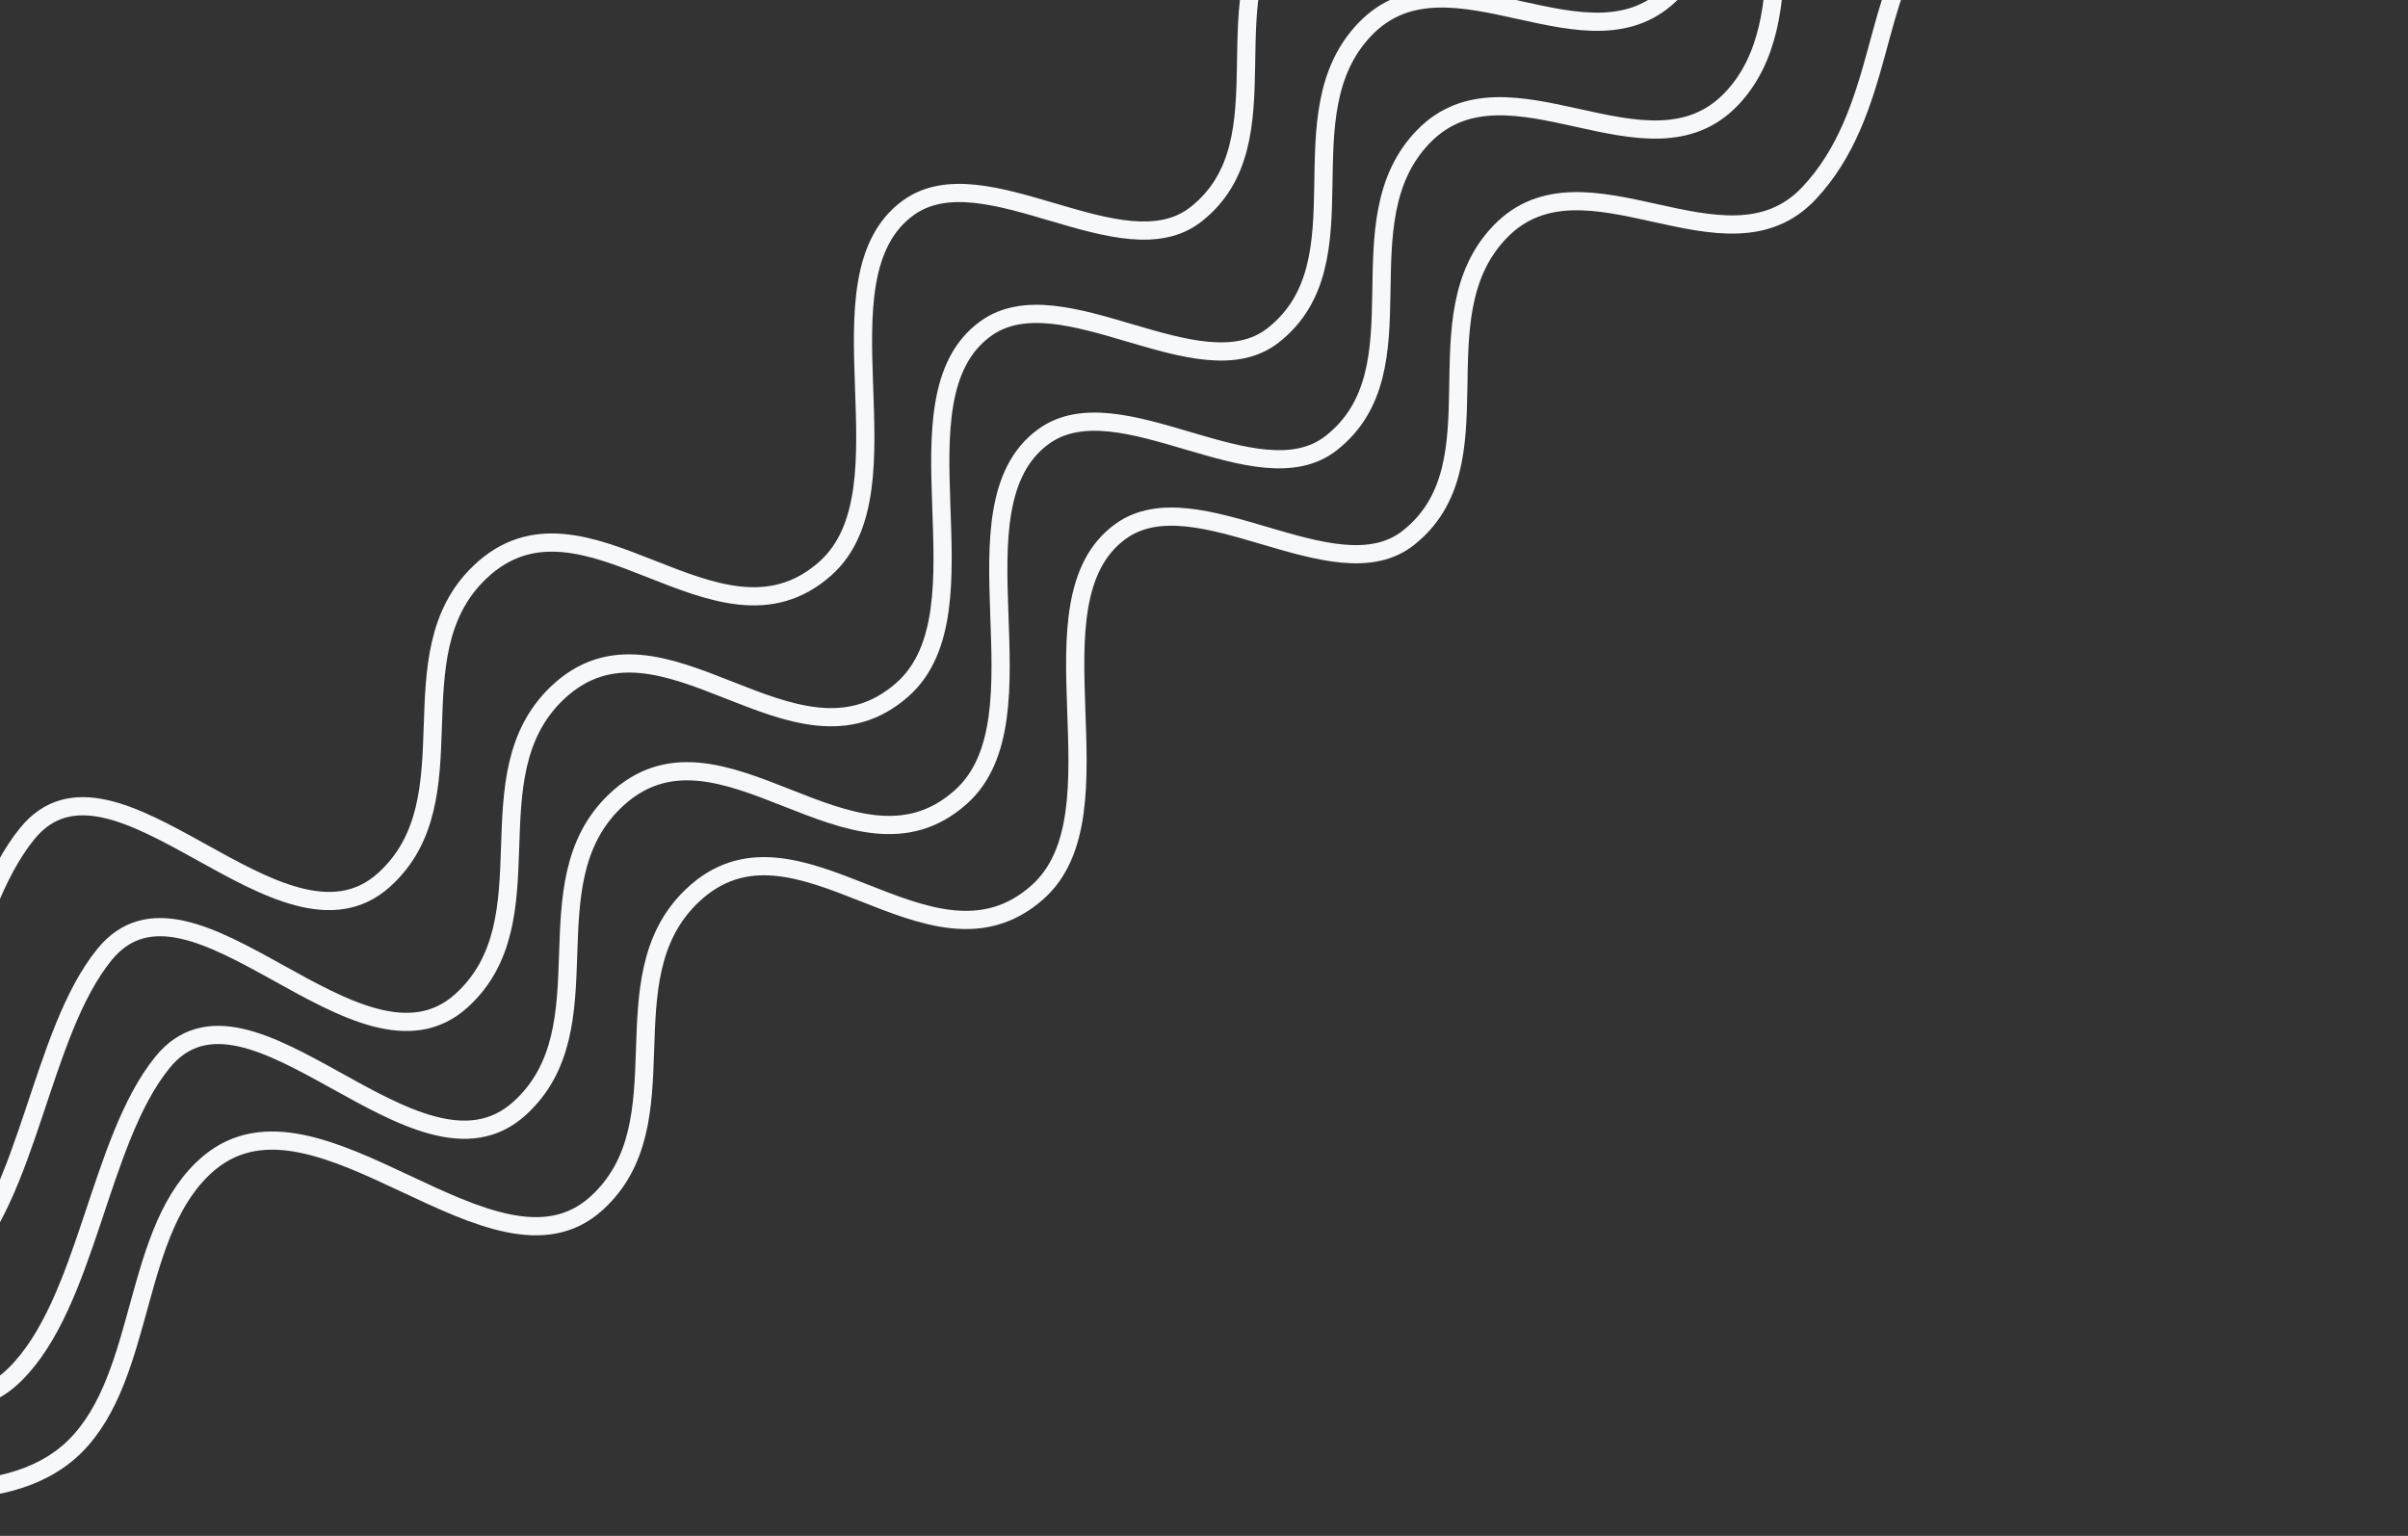 <svg viewBox="0 0 1323 844" fill="none" xmlns="http://www.w3.org/2000/svg">
<rect x="0" y="0" width="1323" height="844" fill="#333333" stroke="none"/>
<g id="Squiggles">
<path id="squiggle-4" d="M1171.63 -69.877C1171.63 -69.877 1089.35 -67.524 1059 -37C1028.65 -6.476 1035.76 62.033 993.673 106.398C947.806 154.749 870.675 79.385 824.294 127.243C778.757 174.229 825.119 255.208 773.675 295.641C733.309 327.367 657.143 261.899 615.601 292.069C562.442 330.679 619.151 446.713 570.002 490.314C510.54 543.062 437.589 437.385 380.171 492.351C332.45 538.034 376.645 617.034 327.641 661.338C271.574 712.028 174.999 589 114.999 639C72.116 674.736 80.759 755.817 41 795C1.241 834.183 -77 813 -77 813" stroke="#F6F8FA" stroke-width="10"/>
<path id="squiggle-3" d="M1129.37 -122.056C1129.37 -122.056 1021.96 -131.02 991.606 -100.496C961.253 -69.972 993.504 9.854 951.418 54.219C905.551 102.571 828.42 27.206 782.039 75.065C736.502 122.051 782.864 203.03 731.42 243.462C691.054 275.188 614.888 209.72 573.347 239.891C520.187 278.5 576.897 394.535 527.748 438.135C468.286 490.883 395.335 385.206 337.916 440.172C290.195 485.855 334.39 564.855 285.387 609.159C229.32 659.849 136.814 525.137 89.215 583.851C54.06 627.213 47.92 716.174 8.161 755.357C-35.231 798.119 -83.469 722.921 -83.469 722.921" stroke="#F6F8FA" stroke-width="10"/>
<path id="squiggle-2" d="M1097.5 -181.293C1097.5 -181.293 990.084 -190.258 959.731 -159.734C929.379 -129.21 961.63 -49.383 919.544 -5.018C873.677 43.334 796.546 -32.031 750.165 15.827C704.628 62.813 750.99 143.793 699.546 184.225C659.18 215.951 583.014 150.483 541.473 180.654C488.313 219.263 545.023 335.297 495.874 378.898C436.412 431.646 363.461 325.969 306.042 380.935C258.321 426.618 302.516 505.618 253.513 549.922C197.446 600.612 104.94 465.9 57.341 524.614C22.186 567.976 16.046 656.937 -23.713 696.119C-67.105 738.882 -115.343 663.683 -115.343 663.683" stroke="#F6F8FA" stroke-width="10"/>
<path id="squiggle-1" d="M1055.03 -247.728C1055.03 -247.728 947.618 -256.693 917.266 -226.169C886.914 -195.645 919.164 -115.818 877.078 -71.453C831.211 -23.102 754.081 -98.466 707.699 -50.608C662.162 -3.622 708.524 77.357 657.08 117.79C616.714 149.516 540.548 84.047 499.007 114.218C445.847 152.828 502.557 268.862 453.408 312.462C393.946 365.211 320.995 259.534 263.576 314.5C215.855 360.182 260.05 439.183 211.047 483.487C154.98 534.177 62.474 399.465 14.875 458.178C-20.279 501.54 -26.42 590.501 -66.179 629.684C-109.571 672.447 -157.809 597.248 -157.809 597.248" stroke="#F6F8FA" stroke-width="10"/>
</g>
</svg>
